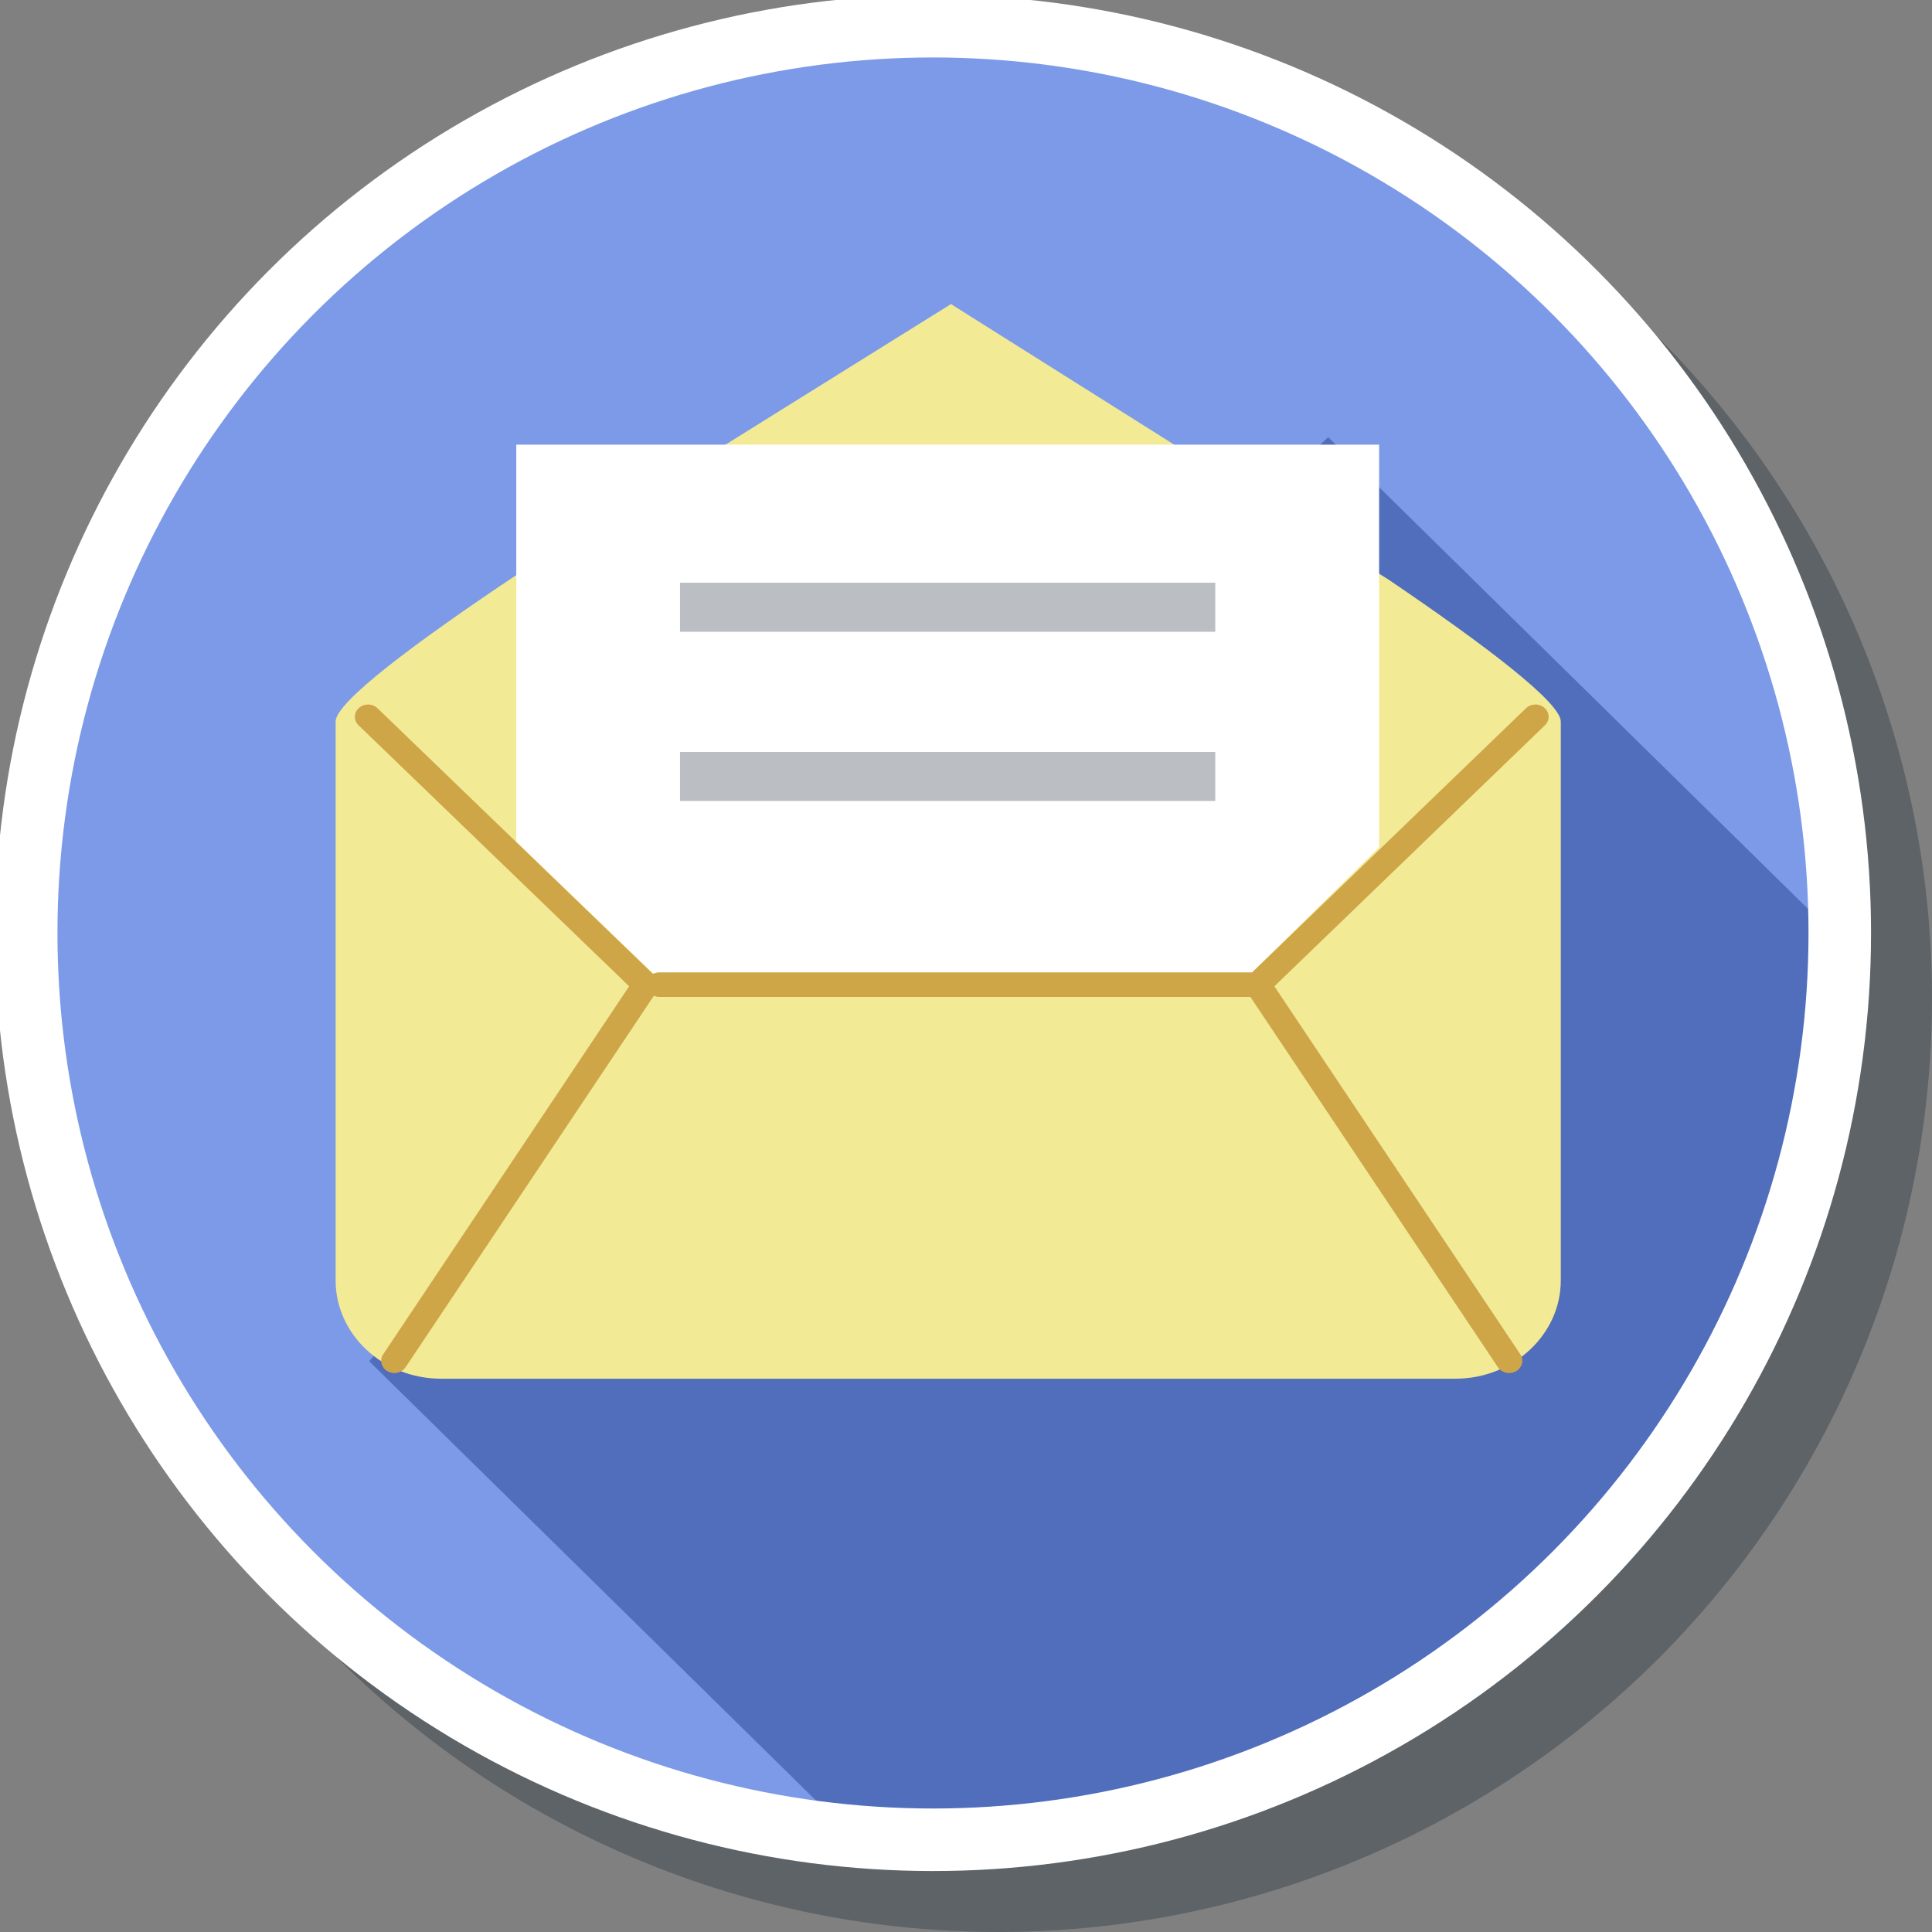 <?xml version="1.0" encoding="UTF-8" standalone="no"?>
<!-- Generator: Adobe Illustrator 19.0.0, SVG Export Plug-In . SVG Version: 6.00 Build 0)  -->

<svg
   xmlns:dc="http://purl.org/dc/elements/1.1/"
   xmlns:cc="http://creativecommons.org/ns#"
   xmlns:rdf="http://www.w3.org/1999/02/22-rdf-syntax-ns#"
   xmlns:svg="http://www.w3.org/2000/svg"
   xmlns="http://www.w3.org/2000/svg"
   xmlns:sodipodi="http://sodipodi.sourceforge.net/DTD/sodipodi-0.dtd"
   xmlns:inkscape="http://www.inkscape.org/namespaces/inkscape"
   version="1.1"
   id="Layer_1"
   x="0px"
   y="0px"
   viewBox="0 0 300 300"
   xml:space="preserve"
   inkscape:version="0.92.1 r15371"
   sodipodi:docname="symbol-post-depot.svg"
   width="300"
   height="300"><rect x="0" y="0" width="300" height="300" fill="#808080" stroke="none"/><defs
     id="defs51" /><sodipodi:namedview
     pagecolor="#ffffff"
     bordercolor="#666666"
     borderopacity="1"
     objecttolerance="10"
     gridtolerance="10"
     guidetolerance="10"
     inkscape:pageopacity="0"
     inkscape:pageshadow="2"
     inkscape:window-width="1366"
     inkscape:window-height="705"
     id="namedview49"
     showgrid="false"
     inkscape:zoom="1.84375"
     inkscape:cx="100.98213"
     inkscape:cy="268.98496"
     inkscape:window-x="-4"
     inkscape:window-y="-4"
     inkscape:window-maximized="1"
     inkscape:current-layer="Layer_1" /><circle
     style="fill:#273640;fill-opacity:0.392"
     cx="155"
     cy="155"
     id="circle3-7"
     r="145" /><g
     id="g8136"
     transform="matrix(0.979,0,0,0.979,0.542,0.542)"><circle
       r="145"
       id="circle3"
       cy="145"
       cx="145"
       style="fill:#7c9ae8;fill-opacity:1" /><path
       inkscape:connector-curvature="0"
       id="path5"
       d="m 210.116,68.787 -129.737,121.19 -22.379,25.372 75.355,74.084 c 4.147,0.351 8.331,0.567 12.57,0.567 79.226,0 143.452,-62.519 143.452,-139.645 0,-1.252 -0.063,-2.492 -0.096,-3.736 z"
       style="fill:#506ebb;fill-opacity:1" /><path
       inkscape:connector-curvature="0"
       id="path7"
       d="m 219.789,91.449 c 15.382,10.441 27.213,19.437 27.213,22.435 v 88.664 c 0,8.56 -7.518,15.575 -16.719,15.575 H 69.398 c -9.199,0 -16.717,-7.015 -16.717,-15.575 v -88.664 c 0,-3.079 12.57,-12.479 28.695,-23.251 L 150.279,47.677 Z"
       style="fill:#f3ea96" /><polygon
       transform="matrix(0.585,0,0,0.545,0,10.71)"
       id="polygon9"
       points="372.972,225.92 372.972,108.748 139.028,108.748 139.028,224.304 176.02,262.556 338.36,262.556 "
       style="fill:#ffffff" /><g
       transform="matrix(0.585,0,0,0.545,0,10.71)"
       id="g11"><rect
         id="rect13"
         height="14.28"
         width="145.12"
         style="fill:#bbbec3"
         y="148.92"
         x="183.428" /><rect
         id="rect15"
         height="14.276"
         width="145.12"
         style="fill:#bbbec3"
         y="198.168"
         x="183.428" /></g><path
       inkscape:connector-curvature="0"
       id="path17"
       d="m 244.438,111.739 c -0.833,-0.753 -2.163,-0.731 -2.957,0.044 l -43.435,41.893 h -94.037 c -0.361,0 -0.686,0.107 -0.981,0.255 L 59.325,111.782 c -0.801,-0.775 -2.119,-0.794 -2.957,-0.044 -0.826,0.746 -0.852,1.975 -0.049,2.749 l 42.915,41.394 -39.006,58.367 c -0.611,0.912 -0.314,2.11 0.667,2.684 0.342,0.192 0.728,0.29 1.105,0.29 0.693,0 1.379,-0.327 1.777,-0.919 l 39.378,-58.915 c 0.26,0.109 0.548,0.179 0.852,0.179 h 93.763 l 39.263,58.738 c 0.391,0.591 1.077,0.919 1.775,0.919 0.382,0 0.754,-0.098 1.107,-0.29 0.981,-0.576 1.276,-1.774 0.667,-2.684 l -39.006,-58.367 42.906,-41.394 c 0.808,-0.775 0.784,-2.005 -0.047,-2.751 z"
       style="fill:#cea647" /></g><g
     id="g19"
     transform="translate(0,-212)" /><g
     id="g21"
     transform="translate(0,-212)" /><g
     id="g23"
     transform="translate(0,-212)" /><g
     id="g25"
     transform="translate(0,-212)" /><g
     id="g27"
     transform="translate(0,-212)" /><g
     id="g29"
     transform="translate(0,-212)" /><g
     id="g31"
     transform="translate(0,-212)" /><g
     id="g33"
     transform="translate(0,-212)" /><g
     id="g35"
     transform="translate(0,-212)" /><g
     id="g37"
     transform="translate(0,-212)" /><g
     id="g39"
     transform="translate(0,-212)" /><g
     id="g41"
     transform="translate(0,-212)" /><g
     id="g43"
     transform="translate(0,-212)" /><g
     id="g45"
     transform="translate(0,-212)" /><g
     id="g47"
     transform="translate(0,-212)" /><circle
     style="fill:none;fill-opacity:1;stroke:#ffffff;stroke-width:9.711;stroke-miterlimit:4;stroke-dasharray:none;stroke-opacity:1"
     cx="144.873"
     cy="144.873"
     id="circle3-4"
     r="140.806" /></svg>
